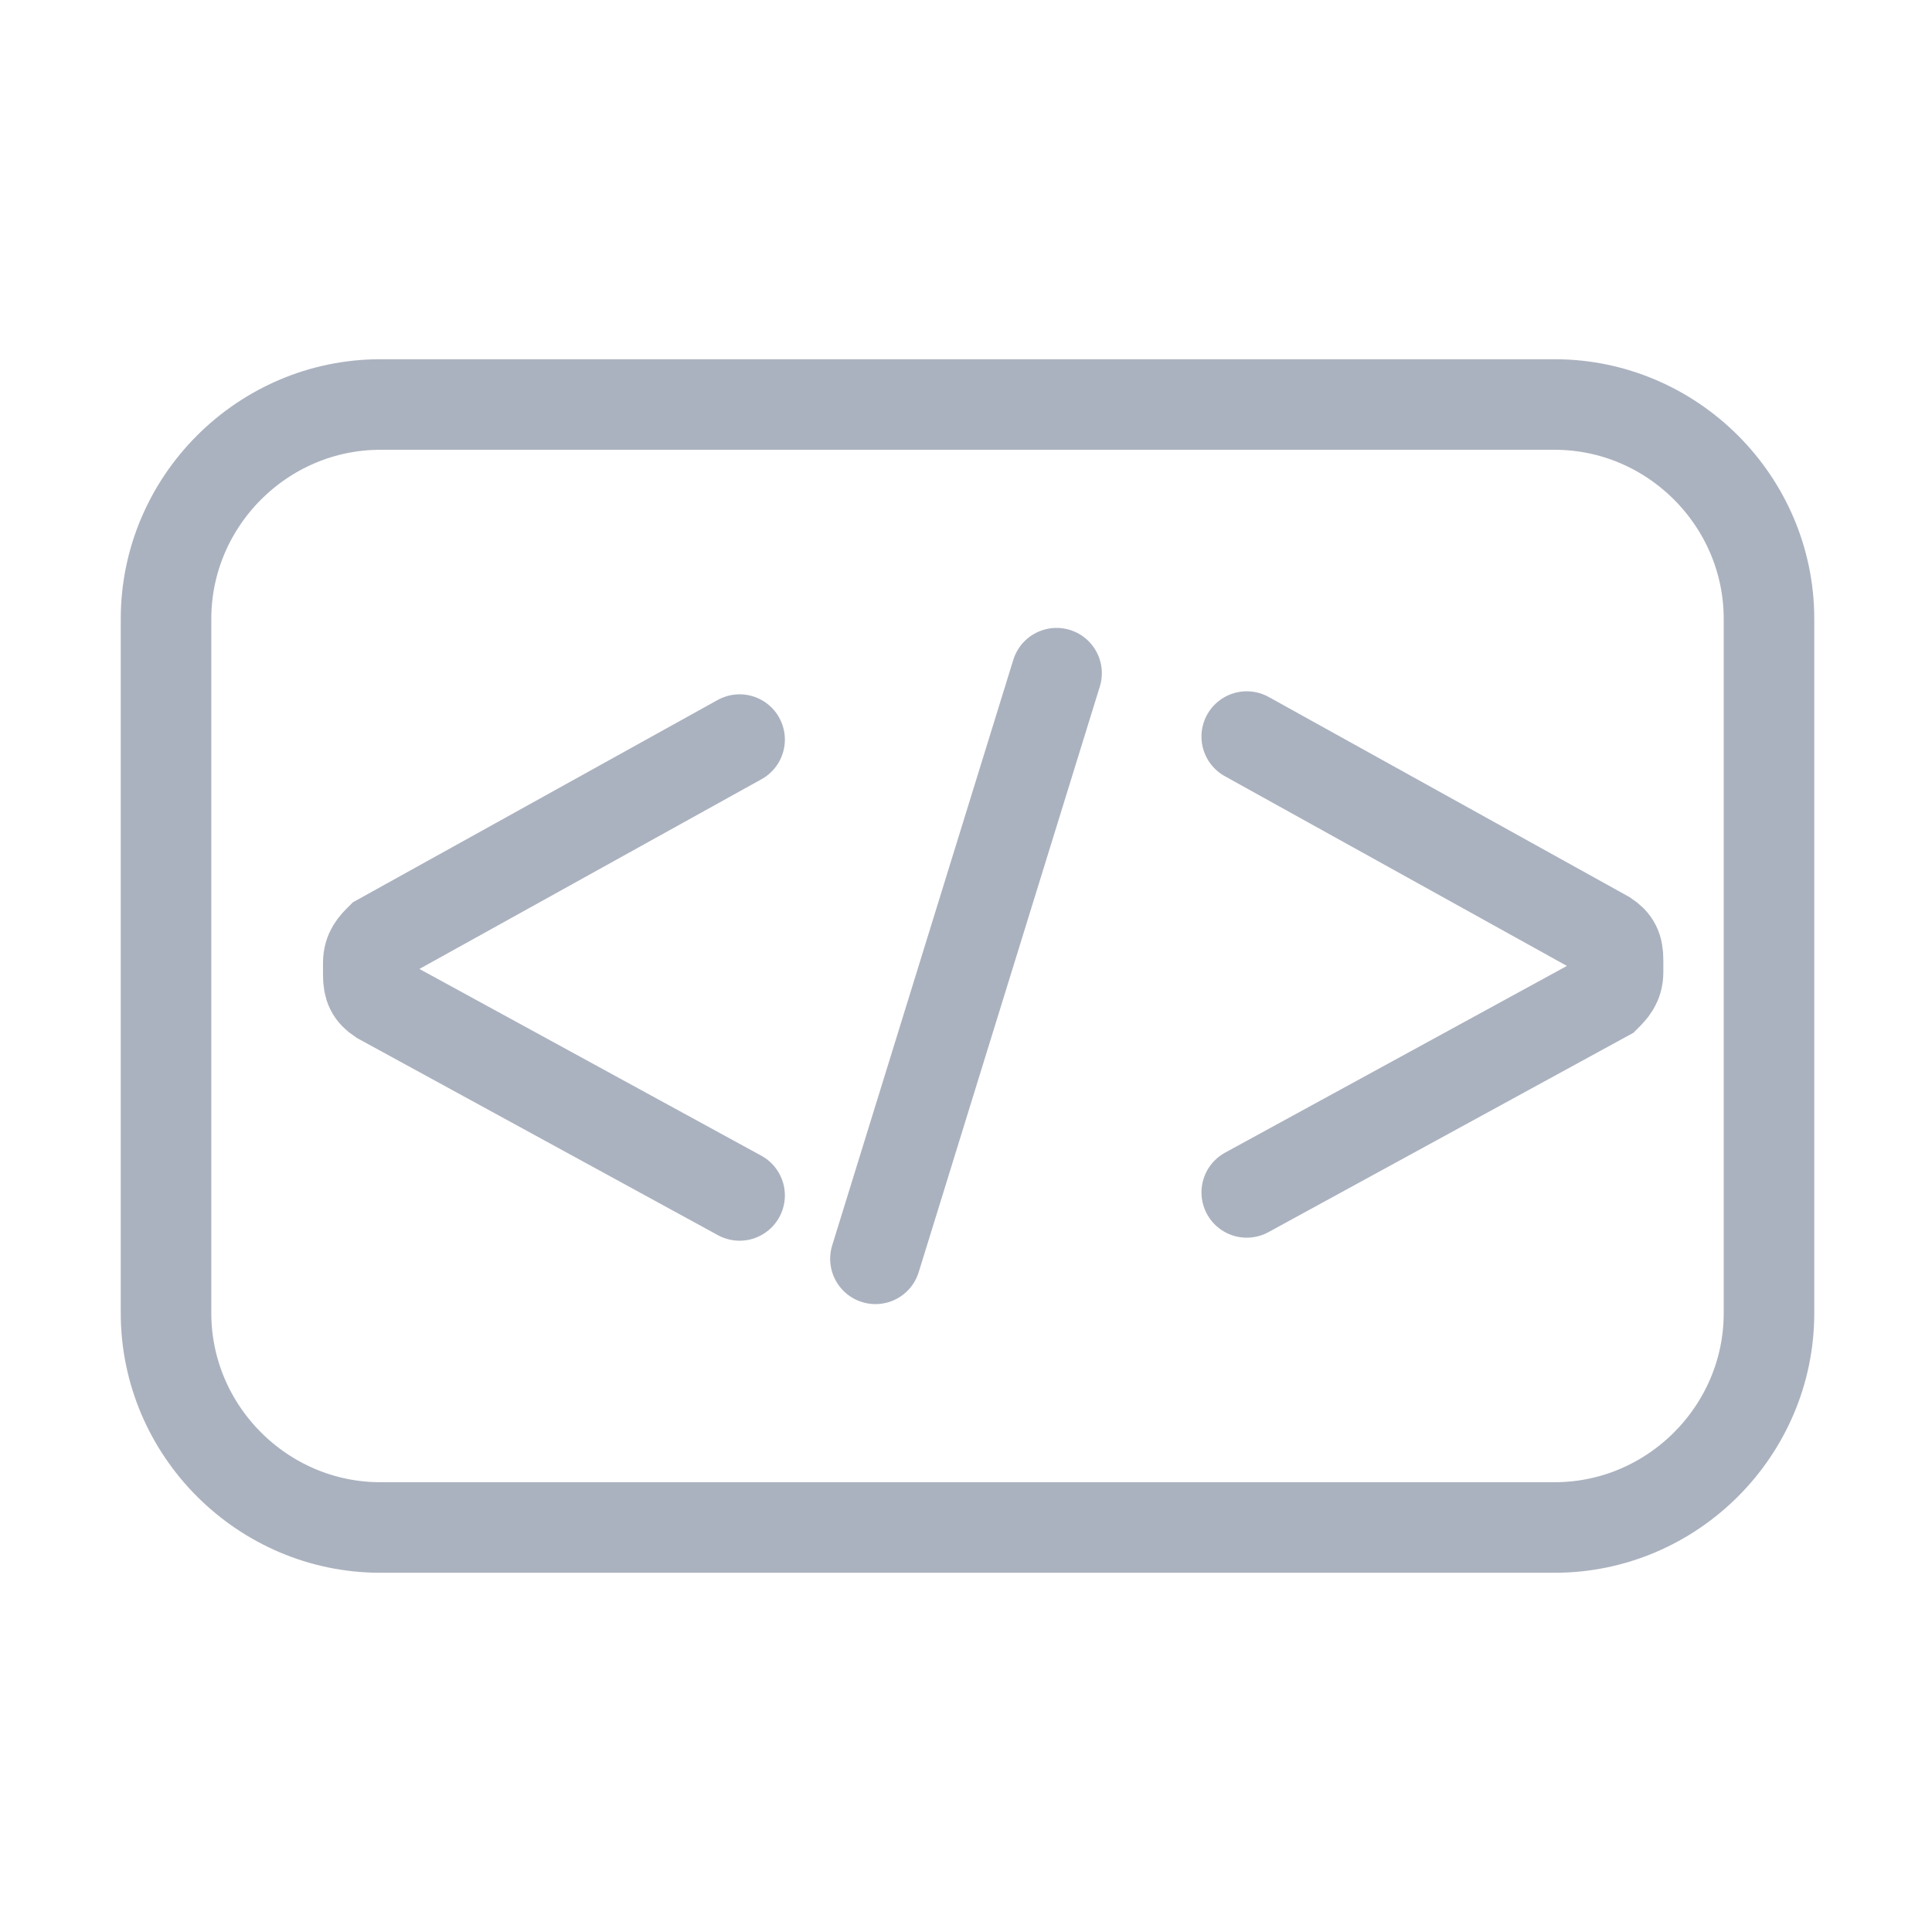 <?xml version="1.0" encoding="utf-8"?>
<!-- Generator: Adobe Illustrator 26.0.3, SVG Export Plug-In . SVG Version: 6.00 Build 0)  -->
<svg version="1.1" id="Ebene_1" xmlns="http://www.w3.org/2000/svg" xmlns:xlink="http://www.w3.org/1999/xlink" x="0px" y="0px"
	 viewBox="0 0 64 64" style="enable-background:new 0 0 64 64;" xml:space="preserve">
<style type="text/css">
	.st0{fill:none;stroke:#ABB2BF;stroke-width:3;stroke-miterlimit:10;}
	.st1{fill:none;stroke:#ABB2BF;stroke-width:3;stroke-linecap:round;stroke-miterlimit:10;}
</style>
<path class="st0" d="M12.6,13.4h38.9c3.9,0,7.1,3.2,7.1,7.1v23c0,3.9-3.2,7.1-7.1,7.1H12.6c-3.9,0-7.1-3.2-7.1-7.1v-23
	C5.5,16.6,8.7,13.4,12.6,13.4z"/>
<path class="st1" d="M24.5,39.6l-11.9-6.5c-0.3-0.2-0.4-0.4-0.4-0.8v-0.4c0-0.4,0.2-0.6,0.4-0.8l11.9-6.6"/>
<line class="st1" x1="29" y1="41.7" x2="35" y2="22.3"/>
<path class="st1" d="M41.3,24.4L53.2,31c0.3,0.2,0.4,0.4,0.4,0.8v0.4c0,0.4-0.2,0.6-0.4,0.8l-11.9,6.5"/>
</svg>
